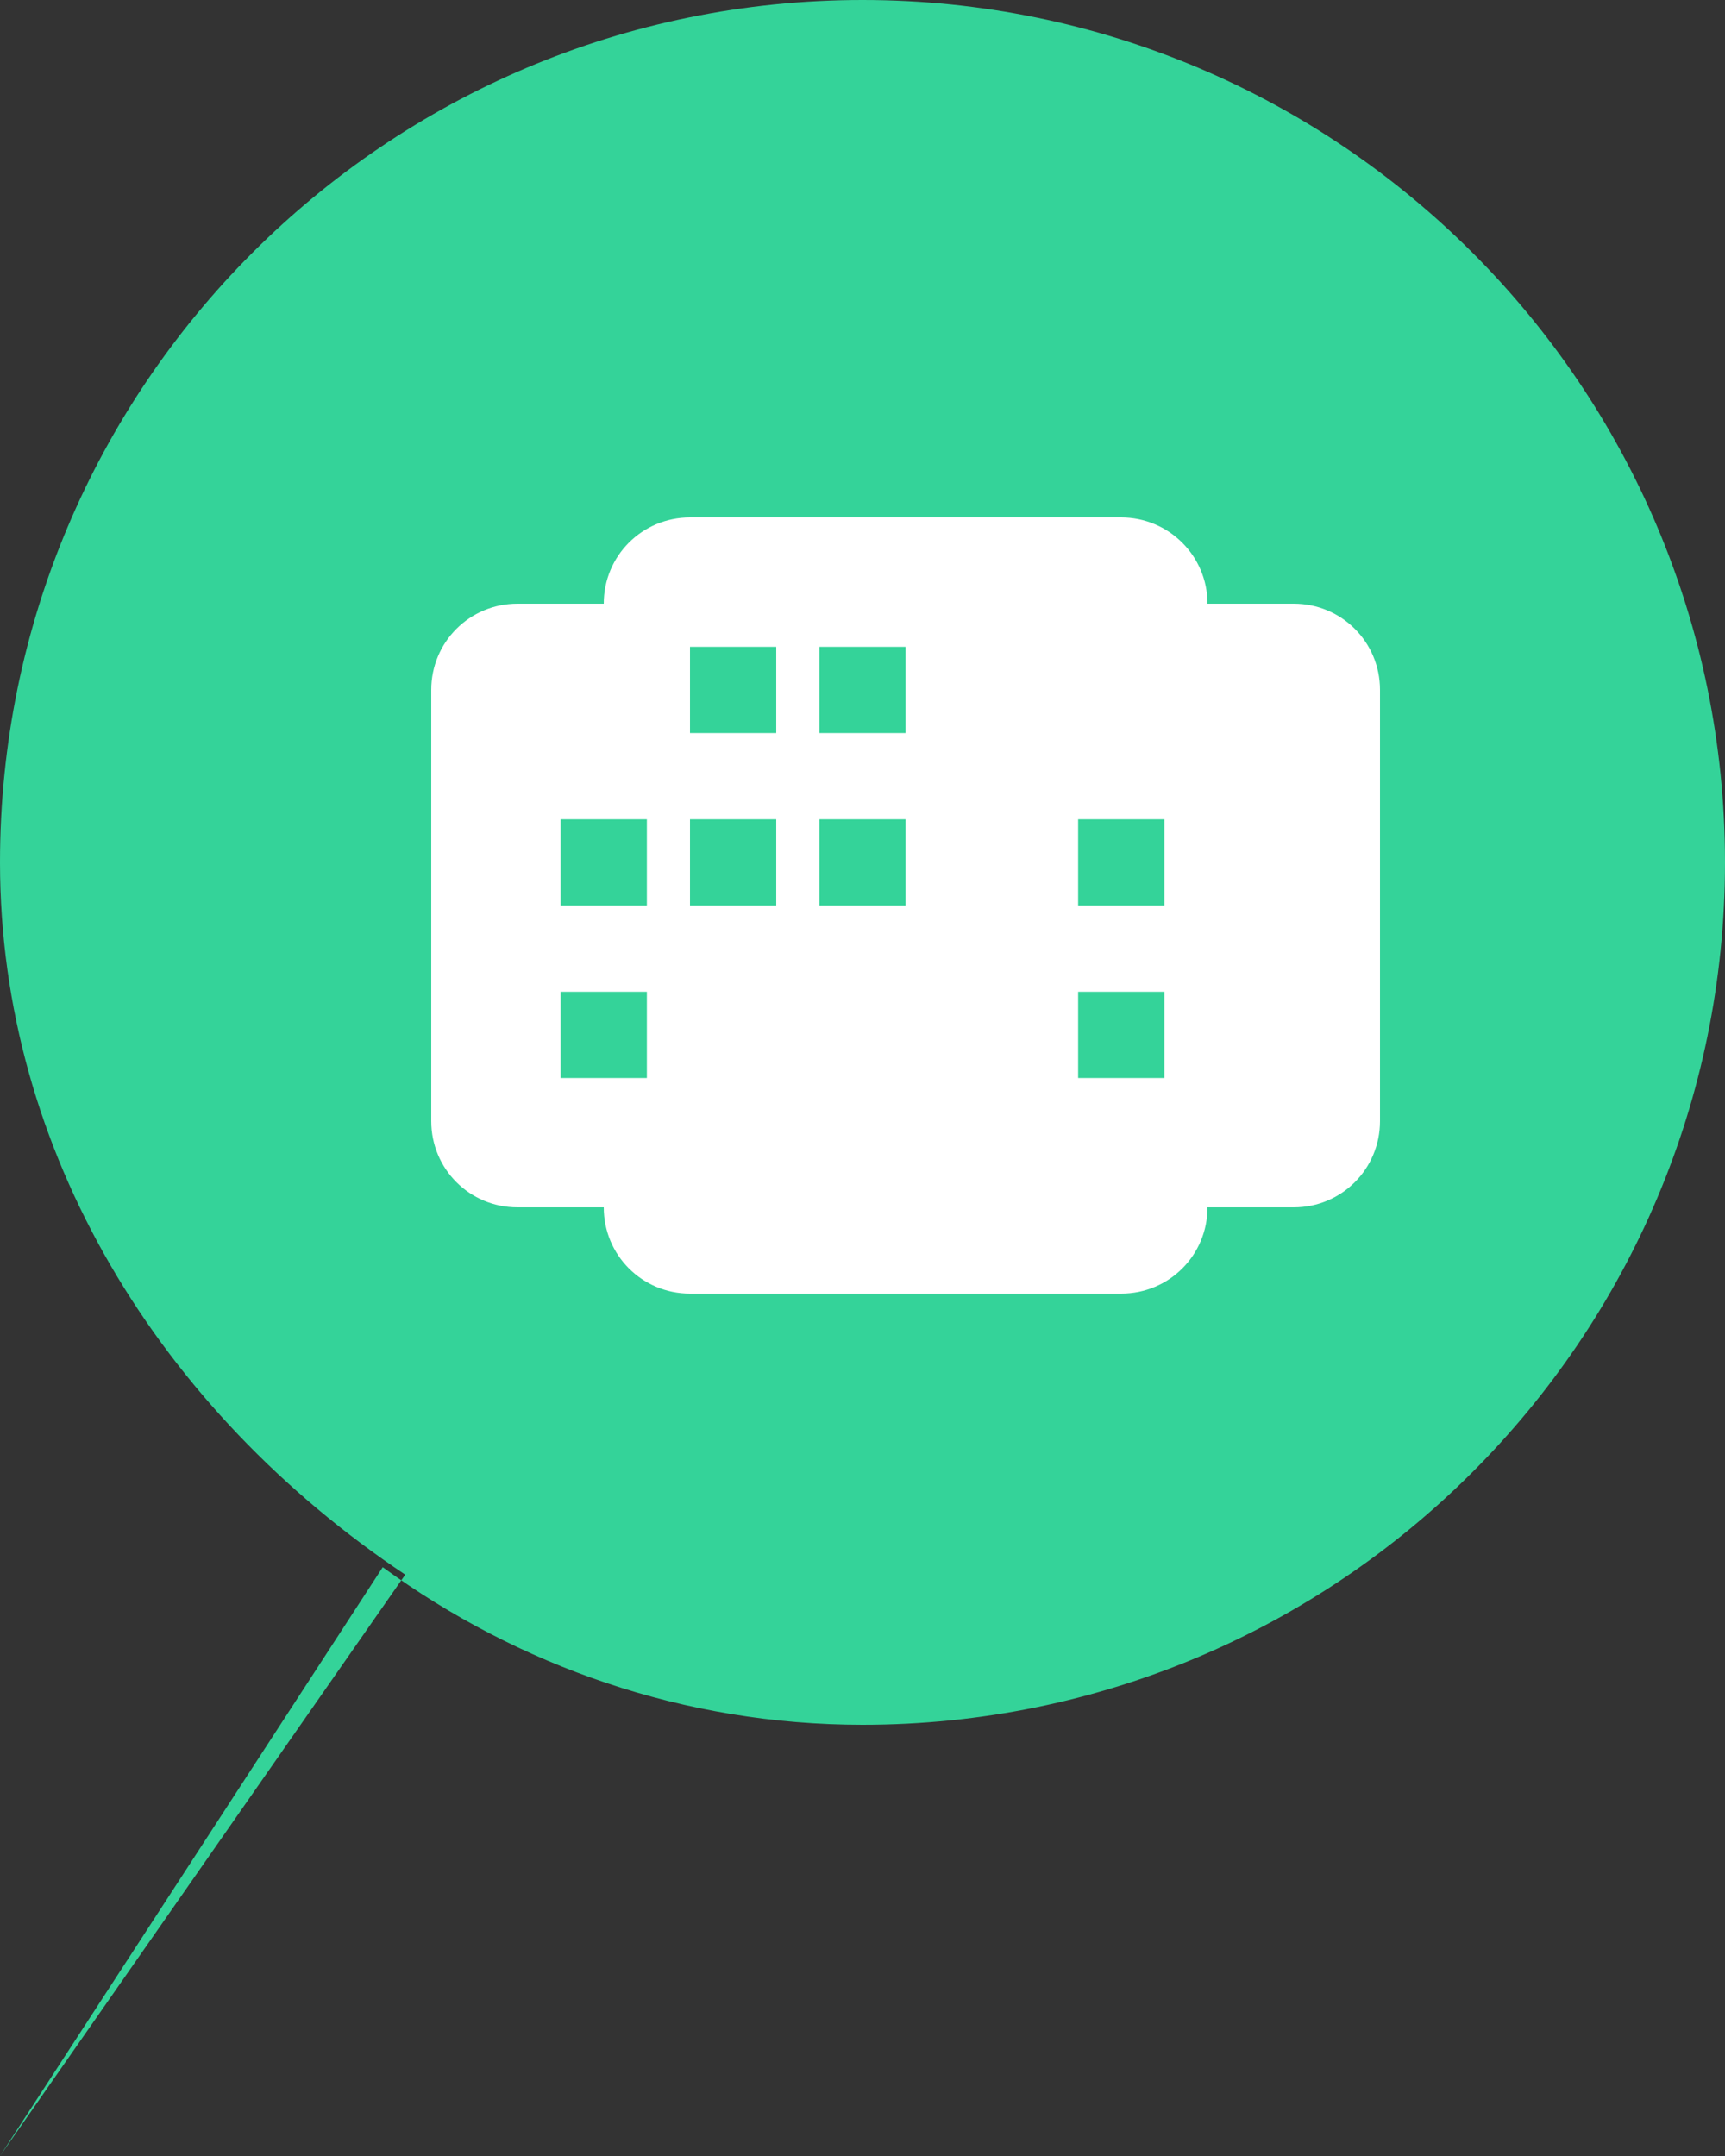<?xml version="1.0" encoding="UTF-8"?>
<svg width="40px" height="50px" viewBox="0 0 40 50" version="1.1" xmlns="http://www.w3.org/2000/svg" xmlns:xlink="http://www.w3.org/1999/xlink">
    <rect x="0" y="0" width="40" height="50" fill="#333333" stroke="none"/>
    <title>Ambulance Marker</title>
    <g stroke="none" stroke-width="1" fill="none" fill-rule="evenodd">
        <path d="M20,0 C31.046,0 40,8.954 40,20 C40,31.046 31.046,40 20,40 C15.858,40 12.015,38.632 8.875,36.345 L0,50 L0,50 L9.397,36.518 C3.716,32.721 0,26.713 0,20 C0,8.954 8.954,0 20,0 Z" fill="#34D399" fill-rule="nonzero"></path>
        <g transform="translate(8, 12)" fill="#FFFFFF" fill-rule="nonzero">
            <path d="M22,2 L20,2 C20,0.89 19.1,0 18,0 L8,0 C6.89,0 6,0.89 6,2 L4,2 C2.89,2 2,2.89 2,4 L2,14 C2,15.11 2.89,16 4,16 L6,16 C6,17.11 6.89,18 8,18 L18,18 C19.11,18 20,17.11 20,16 L22,16 C23.11,16 24,15.11 24,14 L24,4 C24,2.89 23.11,2 22,2 Z M7,13 L5,13 L5,11 L7,11 L7,13 Z M7,9 L5,9 L5,7 L7,7 L7,9 Z M10,9 L8,9 L8,7 L10,7 L10,9 Z M10,5 L8,5 L8,3 L10,3 L10,5 Z M13,9 L11,9 L11,7 L13,7 L13,9 Z M13,5 L11,5 L11,3 L13,3 L13,5 Z M19,13 L17,13 L17,11 L19,11 L19,13 Z M19,9 L17,9 L17,7 L19,7 L19,9 Z"></path>
        </g>
    </g>
</svg> 